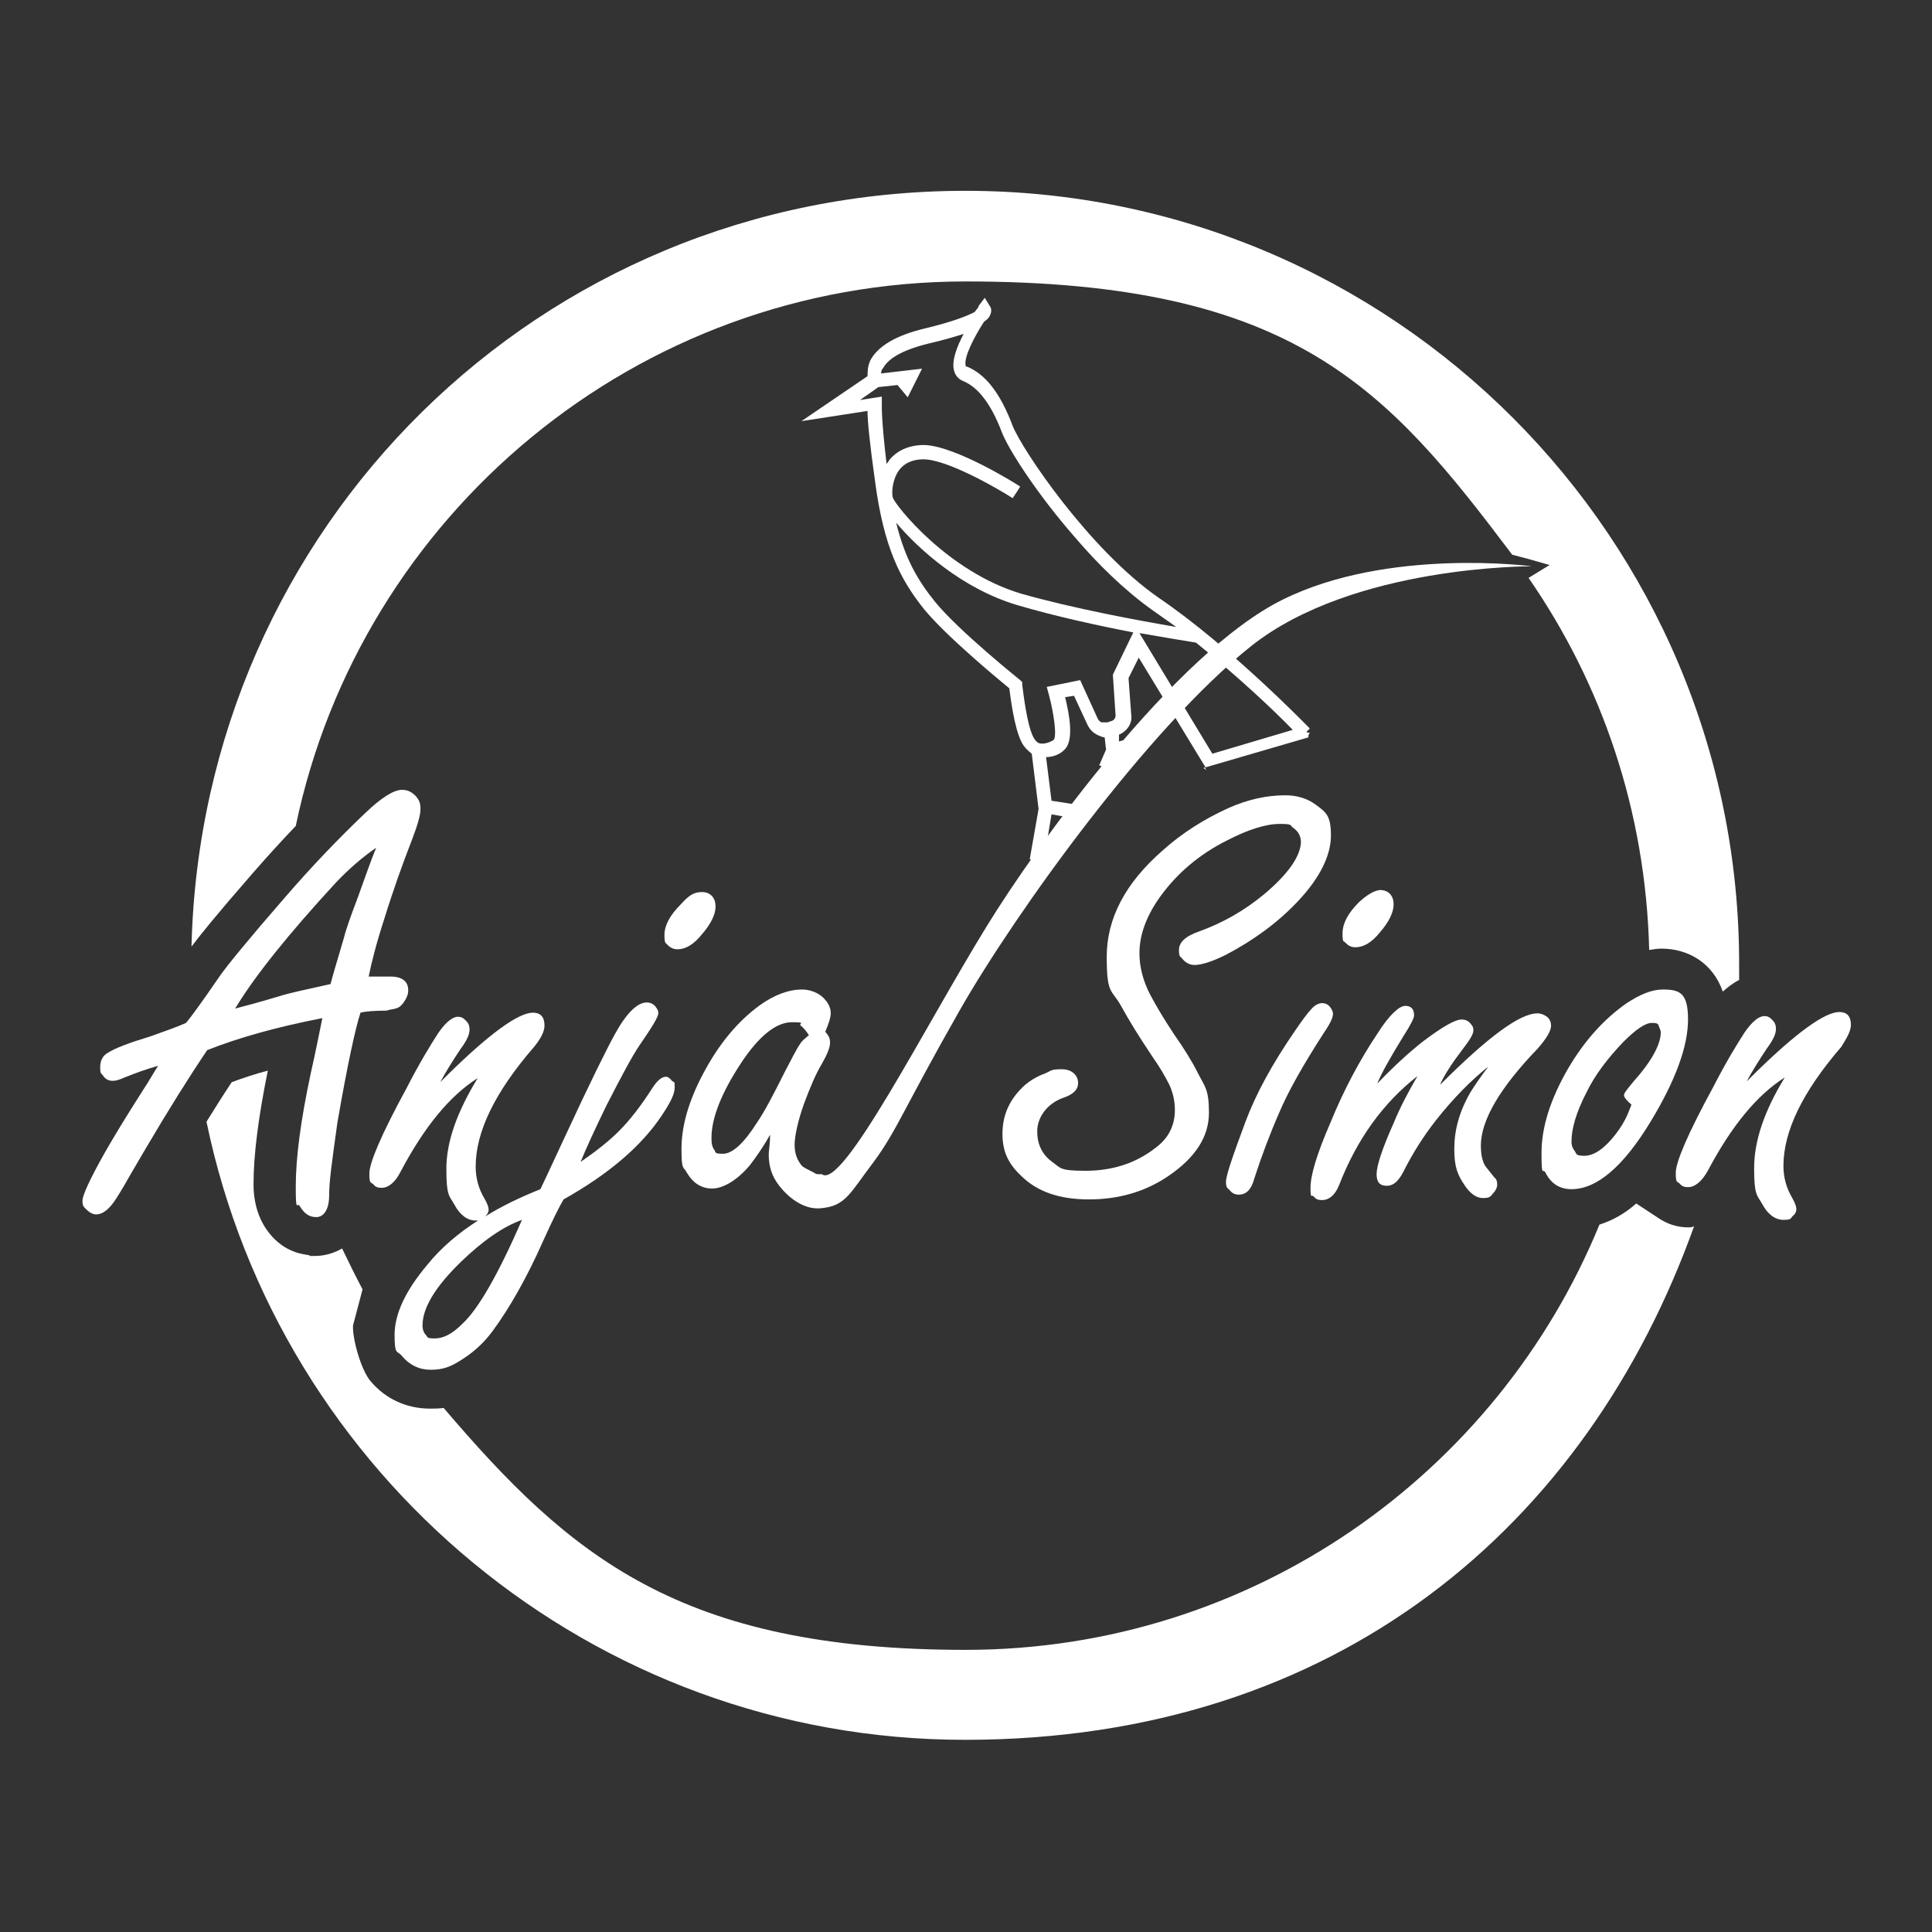 <?xml version="1.0" encoding="UTF-8"?>
<svg id="Ebene_1" data-name="Ebene 1" xmlns="http://www.w3.org/2000/svg" version="1.1" xmlns:xlink="http://www.w3.org/1999/xlink" viewBox="0 0 283.5 283.5">
  <rect x="0" y="0" width="283.5" height="283.5" fill="#333333" stroke="none"/>
  <defs>
    <style>
      .cls-1 {
        fill: url(#Unbenannter_Verlauf_6);
      }

      .cls-1, .cls-2, .cls-3, .cls-4, .cls-5, .cls-6, .cls-7, .cls-8, .cls-9, .cls-10, .cls-11, .cls-12, .cls-13 {
        stroke-width: 0px;
      }

      .cls-2 {
        fill: url(#Unbenannter_Verlauf_5);
      }

      .cls-3 {
        fill: url(#Unbenannter_Verlauf_2);
      }

      .cls-4 {
        fill: url(#Unbenannter_Verlauf_8);
      }

      .cls-5 {
        fill: url(#Unbenannter_Verlauf_9);
      }

      .cls-14 {
        fill: url(#Unbenannter_Verlauf);
        stroke-width: .2px;
      }

      .cls-14, .cls-15 {
        stroke: #4a4a49;
        stroke-miterlimit: 10;
      }

      .cls-14, .cls-16 {
        display: none;
      }

      .cls-6 {
        fill: url(#Unbenannter_Verlauf_11);
      }

      .cls-7 {
        fill: url(#Unbenannter_Verlauf_13);
      }

      .cls-8 {
        fill: url(#Unbenannter_Verlauf_3);
      }

      .cls-9 {
        fill: url(#Unbenannter_Verlauf_12);
      }

      .cls-15 {
        fill: #4f4d4c;
        stroke-width: 2px;
      }

      .cls-10 {
        fill: url(#Unbenannter_Verlauf_4);
      }

      .cls-11 {
        fill: #fff;
      }

      .cls-12 {
        fill: url(#Unbenannter_Verlauf_10);
      }

      .cls-13 {
        fill: url(#Unbenannter_Verlauf_7);
      }
    </style>
    <linearGradient id="Unbenannter_Verlauf" data-name="Unbenannter Verlauf" x1="29.7" y1="144.3" x2="253.7" y2="144.3" gradientTransform="translate(0 286) scale(1 -1)" gradientUnits="userSpaceOnUse">
      <stop offset="0" stop-color="#fff"/>
      <stop offset="1" stop-color="#fff"/>
    </linearGradient>
    <linearGradient id="Unbenannter_Verlauf_2" data-name="Unbenannter Verlauf 2" x1="28.1" y1="199.2" x2="255.2" y2="199.2" gradientTransform="translate(0 286) scale(1 -1)" gradientUnits="userSpaceOnUse">
      <stop offset="0" stop-color="#fff"/>
      <stop offset="1" stop-color="#fff"/>
    </linearGradient>
    <linearGradient id="Unbenannter_Verlauf_3" data-name="Unbenannter Verlauf 3" x1="30.3" y1="79.8" x2="248.6" y2="79.8" gradientTransform="translate(0 286) scale(1 -1)" gradientUnits="userSpaceOnUse">
      <stop offset="0" stop-color="#fff"/>
      <stop offset="1" stop-color="#fff"/>
    </linearGradient>
    <linearGradient id="Unbenannter_Verlauf_4" data-name="Unbenannter Verlauf 4" x1="12.1" y1="138.7" x2="61.7" y2="138.7" gradientTransform="translate(0 286) scale(1 -1)" gradientUnits="userSpaceOnUse">
      <stop offset="0" stop-color="#fff"/>
      <stop offset="1" stop-color="#fff"/>
    </linearGradient>
    <linearGradient id="Unbenannter_Verlauf_5" data-name="Unbenannter Verlauf 5" x1="54.2" y1="111.9" x2="99" y2="111.9" gradientTransform="translate(0 286) scale(1 -1)" gradientUnits="userSpaceOnUse">
      <stop offset="0" stop-color="#fff"/>
      <stop offset="1" stop-color="#fff"/>
    </linearGradient>
    <linearGradient id="Unbenannter_Verlauf_6" data-name="Unbenannter Verlauf 6" x1="97.5" y1="150.9" x2="105" y2="150.9" gradientTransform="translate(0 286) scale(1 -1)" gradientUnits="userSpaceOnUse">
      <stop offset="0" stop-color="#fff"/>
      <stop offset="1" stop-color="#fff"/>
    </linearGradient>
    <linearGradient id="Unbenannter_Verlauf_7" data-name="Unbenannter Verlauf 7" x1="147.1" y1="139.7" x2="195.3" y2="139.7" gradientTransform="translate(0 286) scale(1 -1)" gradientUnits="userSpaceOnUse">
      <stop offset="0" stop-color="#fff"/>
      <stop offset="1" stop-color="#fff"/>
    </linearGradient>
    <linearGradient id="Unbenannter_Verlauf_8" data-name="Unbenannter Verlauf 8" x1="179.9" y1="124.8" x2="195.6" y2="124.8" gradientTransform="translate(0 286) scale(1 -1)" gradientUnits="userSpaceOnUse">
      <stop offset="0" stop-color="#fff"/>
      <stop offset="1" stop-color="#fff"/>
    </linearGradient>
    <linearGradient id="Unbenannter_Verlauf_9" data-name="Unbenannter Verlauf 9" x1="197" y1="151.2" x2="204.5" y2="151.2" gradientTransform="translate(0 286) scale(1 -1)" gradientUnits="userSpaceOnUse">
      <stop offset="0" stop-color="#fff"/>
      <stop offset="1" stop-color="#fff"/>
    </linearGradient>
    <linearGradient id="Unbenannter_Verlauf_10" data-name="Unbenannter Verlauf 10" x1="192.3" y1="124.1" x2="227.6" y2="124.1" gradientTransform="translate(0 286) scale(1 -1)" gradientUnits="userSpaceOnUse">
      <stop offset="0" stop-color="#fff"/>
      <stop offset="1" stop-color="#fff"/>
    </linearGradient>
    <linearGradient id="Unbenannter_Verlauf_11" data-name="Unbenannter Verlauf 11" x1="226.2" y1="126.2" x2="247.7" y2="126.2" gradientTransform="translate(0 286) scale(1 -1)" gradientUnits="userSpaceOnUse">
      <stop offset="0" stop-color="#fff"/>
      <stop offset="1" stop-color="#fff"/>
    </linearGradient>
    <linearGradient id="Unbenannter_Verlauf_12" data-name="Unbenannter Verlauf 12" x1="245.9" y1="122.2" x2="271.6" y2="122.2" gradientTransform="translate(0 286) scale(1 -1)" gradientUnits="userSpaceOnUse">
      <stop offset="0" stop-color="#fff"/>
      <stop offset="1" stop-color="#fff"/>
    </linearGradient>
    <linearGradient id="Unbenannter_Verlauf_13" data-name="Unbenannter Verlauf 13" x1="100" y1="156" x2="224.8" y2="156" gradientTransform="translate(0 286) scale(1 -1)" gradientUnits="userSpaceOnUse">
      <stop offset="0" stop-color="#fff"/>
      <stop offset="1" stop-color="#fff"/>
    </linearGradient>
  </defs>
  <g id="Ebene_3" data-name="Ebene 3" class="cls-16">
    <rect class="cls-15" x="-60.2" y="-17.5" width="376" height="337.8"/>
  </g>
  <g id="Ebene_1-2" data-name="Ebene 1-2">
    <circle class="cls-14" cx="141.7" cy="141.7" r="112"/>
    <g id="Ebene_2" data-name="Ebene 2">
      <g>
        <path class="cls-3" d="M37.2,128c2-2.3,4.1-4.6,6.2-6.8,9.5-45.6,50-79.9,98.3-79.9s61.9,15.8,80.2,40.1c3.2.8,5.3,1.5,5.5,1.5l-3.1,1.9c10.8,15.6,17.2,34.3,17.7,54.6.6-.1,1.2-.2,1.8-.2,3.8,0,7.5,2,9,6.3.7-.6,1.4-1.2,2.4-1.7v-2c.2-62.8-50.8-113.8-113.5-113.8S29.6,77.5,28.1,138.9c1.2-1.6,3.6-4.6,9.1-10.9Z"/>
        <path class="cls-8" d="M247.7,180.1c-1.6,0-3.1-.5-4.4-1.4l-3.2-2.1c-1.7,1.5-3.5,2.5-5.4,3.1-15,36.6-51,62.4-93,62.4s-58.1-13.8-76.6-35.5c-.7.1-1.3.1-2,.1-3.4,0-6.5-1.4-8.7-4-1.4-1.6-2.7-6.2-2.6-8.2l1.4-5.3c-1-1.9-2-3.9-3-6-1.2.7-2.6,1.1-4,1.1s-.5,0-.8-.1l-1.1-.2c-2.4-.5-4.4-2.1-5.7-4.4-.9-1.6-1.4-3.6-1.4-5.8,0-4.3.7-9.8,2.1-16.7-1.9.5-3.7,1.1-5.3,1.7-1.2,1.8-2.4,3.7-3.7,5.8,10.7,51.7,56.6,90.7,111.3,90.7s91.3-31.5,107-75.4c-.2.2-.6.2-.9.2h0Z"/>
      </g>
      <g>
        <path class="cls-10" d="M58,148c.5-.1.9-.4,1.3-1s.6-1.1.6-1.7c0-1.3-.9-2-2.6-2h-3.2c.4-2,1.1-4.8,2.3-8.5,1.3-4.2,2.7-8.1,4.1-11.7.8-2.1,1.2-3.5,1.2-4.4s-.2-1.3-.7-1.9c-.6-.6-1.2-.9-2-.9-1.2,0-3,1.1-5.4,3.4-4,3.8-8,8-11.8,12.4-5.3,6.1-8.5,10-9.6,11.6-2.6,3.8-4.3,6.1-4.9,6.8-1.3.6-3.1,1.2-5.3,2-3,.9-5.1,1.7-6.2,2.4-.7.4-1.1,1.1-1.1,2.1s.1.8.4,1.2c.3.5.8.8,1.4.8s1.1-.2,1.8-.5c1.5-.6,3.1-1.2,4.9-1.7-.6.9-1.3,2.2-2.3,3.7-2.5,3.9-4.3,6.9-5.5,9-2.2,3.9-3.3,6.3-3.3,7.1s.2.9.6,1.3c.4.4.9.7,1.4.7,1,0,2-.8,3-2.4.9-1.4,1.5-2.5,1.9-3.2l2.4-4.1c3.3-5.6,6.3-10.4,9-14.4,4.5-1.8,10.2-3.4,16.9-4.7-.4,1.9-.9,4.6-1.7,8.1-1.5,7-2.2,12.5-2.2,16.6s.2,2.2.6,2.9c.6,1,1.3,1.6,2.4,1.6s1.9-1.1,1.9-3.2.4-4.8,1.2-10.6c1.5-8.7,2.7-14.1,3.4-16.2.8-.2,2.1-.3,3.8-.3.6-.2,1.1-.2,1.3-.3h0ZM52.5,131.7c-1.1,2.9-1.8,4.9-2,5.8-1.1,3.7-1.8,6.1-2,6.9-3.6.8-5.9,1.3-6.9,1.6-3.6,1.1-6,1.7-7.1,2,2.9-4.8,7.8-10.9,14.8-18.5,2-2.1,4-3.8,5.9-5.1-.8,1.9-1.6,4.3-2.7,7.3Z"/>
        <path class="cls-2" d="M97.7,158c-.6,0-1.3.6-2,1.7-1.6,2.5-3.2,4.6-4.9,6.3-1.5,1.5-3.3,2.9-5.6,4.5.8-2,2.1-4.8,3.8-8.3,2.2-4.3,3.8-7.3,4.9-8.9,1.8-2.6,2.7-4.1,2.7-4.6s-.2-.7-.5-1.1c-.4-.4-.8-.5-1.2-.5-1.4,0-3,1.6-4.7,4.7-1.1,2-3.6,7-7.3,15l-2.7,5.8-.9,1.9c-3,1.2-5.7,2.5-8.1,4,.3-.3.5-.6.5-1s-.2-.9-.6-1.6c-.9-1.5-1.3-3.1-1.3-4.7,0-5.1,2.8-10.9,8.5-17.5,1-1.2,1.6-2.3,1.6-3.2,0-1.3-.6-1.9-1.7-1.9-2.1,0-6.3,3-12.5,9.1-.4.4-.7.7-1.1,1.1.8-1.5,1.8-3.1,3-4.9.9-1.2,1.3-2.1,1.3-2.8s-.2-1-.6-1.4-.7-.5-1.1-.5c-.8,0-1.8.8-2.9,2.4-1.1,1.7-2.7,4.3-4.6,8-3.7,6.8-5.5,11-5.5,12.6s.2,1.2.6,1.6c.3.4.7.5,1.2.5,1,0,2-.8,2.8-2.4,3.5-6.6,7.2-11.1,11.3-13.7-3,4.9-4.6,9.3-4.6,13.3s.4,3.9,1.2,5.3c.8,1.5,1.9,2.3,3.1,2.3s.3,0,.5-.1c-3,1.9-5.6,4.1-7.6,6.6-3.2,3.8-4.8,7.2-4.8,10.3s.4,2.2,1.1,3.1c1.1,1.3,2.5,2,4.2,2s2.8-.4,4.1-1.2c2-1.2,3.6-2.6,5-4.5,2.5-3.4,5-7.8,7.4-13.2,1.4-3.1,2.4-5.1,3-6.1,6.6-3.7,11.4-7.8,14.4-12.3,1.2-1.8,1.9-3.1,1.9-4.1s0-.7-.4-1c-.3-.4-.6-.6-.9-.6h0ZM67.8,194.3c-1.4,1.4-2.7,2.1-4,2.1s-1-.2-1.3-.5-.5-.8-.5-1.4c0-2.6,1.9-5.7,5.6-9.3,3.2-3.1,6.2-5.2,9-6.2-3.5,8-6.4,13.1-8.8,15.3h0Z"/>
        <path class="cls-1" d="M103,137.1c1.3-1.5,2-2.9,2-4.1s-.7-2.1-2-2.1-2,.6-3.1,1.8c-1.6,1.6-2.4,3.1-2.4,4.5s.2,1.1.5,1.5c.4.4.9.6,1.4.6,1.2,0,2.4-.7,3.6-2.2Z"/>
        <path class="cls-13" d="M185.4,131.3c-2.8,2.3-5.9,4.1-9.5,5.4-2,.7-2.9,1.6-2.9,2.7s.2.9.5,1.3c.5.6,1.1.9,1.8.9,1,0,2.6-.5,4.6-1.5,4-2.1,7.6-4.7,10.6-7.9,3.2-3.4,4.8-6.7,4.8-9.6s-.7-3.4-2.2-4.5c-1.2-.9-2.7-1.4-4.5-1.4-2.7,0-5.5.6-8.4,1.9-3.5,1.6-6.7,3.6-9.6,6.2-5.5,4.8-8.2,10-8.2,15.6s.7,4.7,2.1,7.2c1.2,2.2,2.7,4.6,4.5,7.3,1.2,1.7,2,3.1,2.6,4.3.5,1.1.8,2.3.8,3.7,0,2.2-.9,4.1-2.8,5.5-2.9,2.3-6.4,3.4-10.3,3.4s-3.6-.4-4.9-1.3c-1.5-1.1-2.2-2.6-2.2-4.5s1.3-4,3.8-4.9c1.5-.5,2.2-1.2,2.2-2.2s-.8-2-2.4-2-1.5.2-2.4.6c-1.4.5-2.7,1.3-3.7,2.4-1.7,1.8-2.6,3.9-2.6,6.5s.9,4.4,2.7,6.1c2.4,2.4,5.7,3.5,10,3.5s8.2-1.1,11.6-3.4c4-2.7,6-5.8,6-9.3s-.6-3.8-1.6-5.8c-.9-1.8-2.1-3.7-3.5-5.7-1.4-2.1-2.6-4.1-3.5-5.8-1.1-2.1-1.6-4.2-1.6-6.1,0-2.7,1-5.5,3.1-8.4,2.4-3.3,5.6-6.1,9.8-8.2,3.1-1.6,5.7-2.4,7.7-2.4s1.4.2,2,.6c.7.5,1.1,1.2,1.1,2.1-.1,2.1-1.9,4.7-5.5,7.7h0Z"/>
        <path class="cls-4" d="M195.6,148.8c0-.3-.1-.6-.4-1-.3-.4-.7-.6-1.2-.6s-1.1.3-1.6.9c-.5.5-1.3,1.6-2.4,3.2-3.3,4.8-5.7,9.2-7.2,13.2-1.9,5.1-2.9,8-2.9,8.9s.2.9.5,1.2c.4.5.8.7,1.4.7,1,0,1.8-.7,2.2-2.2,1.1-3.4,2.3-6.6,3.7-9.8,1.3-3.1,3.5-7,6.6-11.8.9-1.3,1.3-2.2,1.3-2.7h0Z"/>
        <path class="cls-5" d="M199.4,132.4c-1.6,1.6-2.4,3.1-2.4,4.6s.2,1,.5,1.4c.4.4.8.6,1.4.6,1.2,0,2.4-.7,3.6-2.2,1.3-1.5,2-2.9,2-4.1s-.7-2.1-2-2.1c-.9.1-1.9.7-3.1,1.8Z"/>
        <path class="cls-12" d="M227.6,150.5c0-.5-.2-1-.6-1.3-.4-.3-.9-.5-1.4-.5-2.6,0-7.3,3.5-14.3,10.5.6-1.4,1.7-3.1,3.3-5.2,1-1.3,1.6-2.2,1.6-2.8s-.2-.7-.5-1.1c-.4-.4-.8-.5-1.2-.5-1,0-2.9,1.1-5.8,3.3-1.9,1.5-4.1,3.5-6.6,6.1.6-1.5,1.9-3.8,3.8-6.9,1.1-1.7,1.6-2.7,1.6-3.1,0-.9-.4-1.4-1.3-1.4s-2.4,1.4-4.1,4.1c-2.6,3.9-4.9,8.2-6.9,13.1-2,4.6-2.9,7.7-2.9,9.5s.2.9.5,1.3c.3.4.7.5,1.2.5,1,0,1.9-.7,2.5-2.2,2.6-6.7,6.4-12,11.5-16-1.4,2.4-2.6,4.7-3.5,6.9-1.7,3.8-2.5,6.3-2.5,7.5s.5,1.7,1.5,1.7,1.7-.7,2.4-2c1.4-2.8,3-5.3,4.8-7.6,2.6-3.3,5.2-5.9,7.7-7.9-1.2,1.6-2.1,2.9-2.7,3.9-1.6,2.8-2.3,5.5-2.3,8.2s.5,3.8,1.5,5.3c.8,1.2,1.7,1.9,2.7,1.9s1.1-.2,1.5-.7c.4-.4.6-.9.6-1.3s-.1-.8-.4-1l-1.2-1.5c-.5-.6-.8-1.7-.8-3.2,0-3.7,2.8-8.5,8.4-14.3,1.2-1.4,1.9-2.5,1.9-3.3Z"/>
        <path class="cls-6" d="M244,145.2c-1.6,0-3.3.7-5.3,2-3.3,2.3-6.2,5.5-8.6,9.6-2.6,4.5-3.9,8.6-3.9,12.4s.2,2.1.6,2.9c.8,1.6,2.1,2.4,3.8,2.4,3.7,0,7.6-3.3,11.6-9.9,3.7-6.1,5.5-11.1,5.5-15s-1.2-4.4-3.7-4.4h0ZM239.7,158.7c-.9,1.1-1.4,1.7-1.4,2s.4.8,1.1,1.4c0,0-.2.5-.6,1.5-.4.9-1,1.9-1.7,2.8-1.6,2.1-3.2,3.2-4.6,3.2s-1.1-.3-1.5-.8c-.3-.4-.4-.8-.4-1.3,0-1.9.7-4.3,2.2-7.2,1.2-2.5,3.1-5,5.4-7.4,1.8-1.8,3.2-2.8,4.2-2.8s.9.2,1.1.7c.1.2.2.5.2.7,0,1.7-1.3,4.2-4,7.2h0Z"/>
        <path class="cls-9" d="M271.6,150.4c0-1.3-.6-1.9-1.7-1.9-2.1,0-6.3,3-12.5,9.1-.4.4-.7.7-1.1,1.1.8-1.5,1.8-3.1,3-4.9.9-1.2,1.3-2.1,1.3-2.8s-.2-1-.6-1.4-.7-.5-1.1-.5c-.8,0-1.8.8-2.9,2.4-1.1,1.7-2.7,4.3-4.6,8-3.7,6.8-5.5,11-5.5,12.6s.2,1.2.6,1.6c.3.4.7.5,1.2.5,1,0,2-.8,2.9-2.4,3.5-6.6,7.2-11.1,11.3-13.7-3,4.9-4.5,9.3-4.5,13.3s.4,3.9,1.2,5.3c.8,1.5,1.9,2.3,3.1,2.3s1-.2,1.4-.6c.4-.3.5-.7.5-1s-.2-.9-.6-1.6c-.9-1.5-1.3-3.1-1.3-4.7,0-5.1,2.8-10.9,8.5-17.5.8-1.3,1.4-2.3,1.4-3.2h0Z"/>
        <path class="cls-7" d="M183.6,94.8c15-11.9,41.2-11.7,41.2-11.7,0,0-21.1-2.8-36.6,4.9-15.8,7.8-36.1,36-43.4,47.9-9,14.6-21.2,38.8-24.2,36.4h-.6s-.3,0-.5-.2c-1-.5-1.6-.8-1.8-1-.7-.8-1.1-1.8-1.1-3.1s.5-3.6,1.4-6.1c.9-2.4,1.7-4.3,2.6-5.8.8-1.4,1.2-2.4,1.2-3.1s-.2-1-.7-1.6c.5-1.2.8-2.1.8-2.7,0-.9-.4-1.6-1.1-2.3s-1.9-1.2-3.1-1.2c-2,0-4.1.8-6.2,2.3-3.3,2.4-6.1,5.8-8.4,10.2-2.1,4-3.1,7.6-3.1,10.9s.3,2.5.8,3.5c.9,1.5,2.1,2.3,3.7,2.3s3.7-1.2,5.6-3.5c.9-1.2,1.9-2.6,2.9-4.4,0,1.4-.2,2.4-.2,2.9,0,1.8.5,3.2,1.4,4.4,0,0,2.6,3.8,6.2,3.5,3.7-.3,4.3-2.2,7.8-6.8,3.4-4.6,4.4-7.8,12.6-22.2,8.2-14.4,27.8-41.6,42.8-53.5h0ZM111.1,164.7c-1.9,3-3.6,4.6-5,4.6s-1-.2-1.3-.6-.4-.9-.4-1.7c0-3,1.5-6.7,4.4-11.1,2.6-3.9,5.1-5.9,7.4-5.9s.9.2,1.3.5.8.8,1.2,1.4c-.6.5-1.1.9-1.3,1.3-.5.7-1.2,2.1-2.3,4.2-1.6,3.2-2.9,5.7-4,7.3Z"/>
      </g>
    </g>
  </g>
  <g>
    <path class="cls-11" d="M191.7,107.4l.5-.5c-.1-.1-11.6-12-22.2-19.2-10.2-7.1-20-21.7-21.4-25.2-1.8-4.8-4-7.6-6.7-8.7-.2,0-.2,0-.2-.2-.3-1.1,1.2-4.1,2.7-6.4.6-.4.8-.7.9-1,.2-.4.2-.9,0-1.2l-.8-1.3-.9,1.2c0,.2-.3.5-.6.9-.8.4-2.7,1.3-7.3,2.4-4.2,1-6.9,2.6-8,4.7-.4.9-.4,1.7-.4,2.3l-9.7,6.6,9.7-1.5c0,1.5.3,4.6,1.1,10.3,1.3,9.8,3.7,14.4,7.2,18.8,3.3,4,10.8,10.2,12.5,11.6.2,1.4.7,5.7,1.8,7.9.4.8,1,1.3,1.5,1.7h0s1,8.1,1,8.1h0s-1.3,7.4-1.3,7.4l1,.2,1,.2.3-1.6.9-5.4,3.5.6h.6c0,.1.2-.9.2-.9l.2-1-4.5-.7-.8-6.4c1,0,2-.4,2.6-1,1.6-1.3.8-5.3.2-7.8l1.3-.2,2,4.3c.4.8,1,1.3,1.8,1.6.2.1.5.2.7.2l.2,1.8-1,2.3,1.8.8,1-2.2,1.6-.4-.2-1-.2-1-1.1.3v-1c-.1,0,0,0,0,0,1.2-.5,2-1.7,1.8-2.9l-.4-5.4,1.5-3,9.8,16.1,15.1-4.4v-.4c0,0,0,.1,0,.1l.2-.4h-.3c0,.1,0,0,0,0ZM163.3,99l.4,6c0,.3-.2.7-.6.8l-.6.2c-.2,0-.5,0-.8,0-.2,0-.5-.3-.6-.5l-2.6-5.7-4.9,1,.3,1.1c.8,3,1.2,6.2.7,6.7-.5.3-1.3.6-1.9.5-.4,0-.8-.4-1.1-1-.9-1.8-1.4-6.1-1.6-7.6v-.4l-.3-.3s-9-7.2-12.5-11.5c-2.5-3.1-4.4-6.3-5.7-11.6,3.3,3.9,9.7,9.7,17.8,12.1,5.4,1.6,11.8,3,17,4l-3,6.2ZM128.9,56.8h0c0,0,2.8-.3,2.8-.3l1.5,1.8,2.1-4.2-6,.7c0-.2,0-.5.3-.8.6-1.1,2.2-2.5,6.7-3.6,2.2-.5,3.8-1,5.1-1.4-1,1.9-1.8,4-1.4,5.4.2.7.6,1.2,1.3,1.5,2.2.9,4.1,3.3,5.7,7.5.9,2.4,5.1,9,10.7,15.4,3.4,4,7.4,7.9,11.5,10.8,1.1.8,2.3,1.6,3.4,2.4-5.3-.9-15.1-2.7-22.8-4.9-10.7-3.2-18.4-12.9-18.8-14.1-.2-.9,0-2.8,1-4.1.8-1,2-1.5,3.5-1.5,3.4,0,10.6,4.1,13.1,5.7l.6-.9.5-.8c-.4-.3-9.5-6-14.1-6.1-2.7,0-4.3,1.2-5.1,2.2-.1.2-.3.4-.4.6-.8-6.7-.7-8.7-.7-8.7v-1.2l-3.2.5,2.7-1.9ZM175.5,94.3c6.1,4.9,11.7,10.2,14.2,12.8l-11.8,3.5-10.7-17.7c4,.7,7.1,1.2,8.3,1.4Z"/>
    <polygon class="cls-11" points="177 113 176.8 112.6 176.6 112.7 177 113"/>
  </g>
</svg>